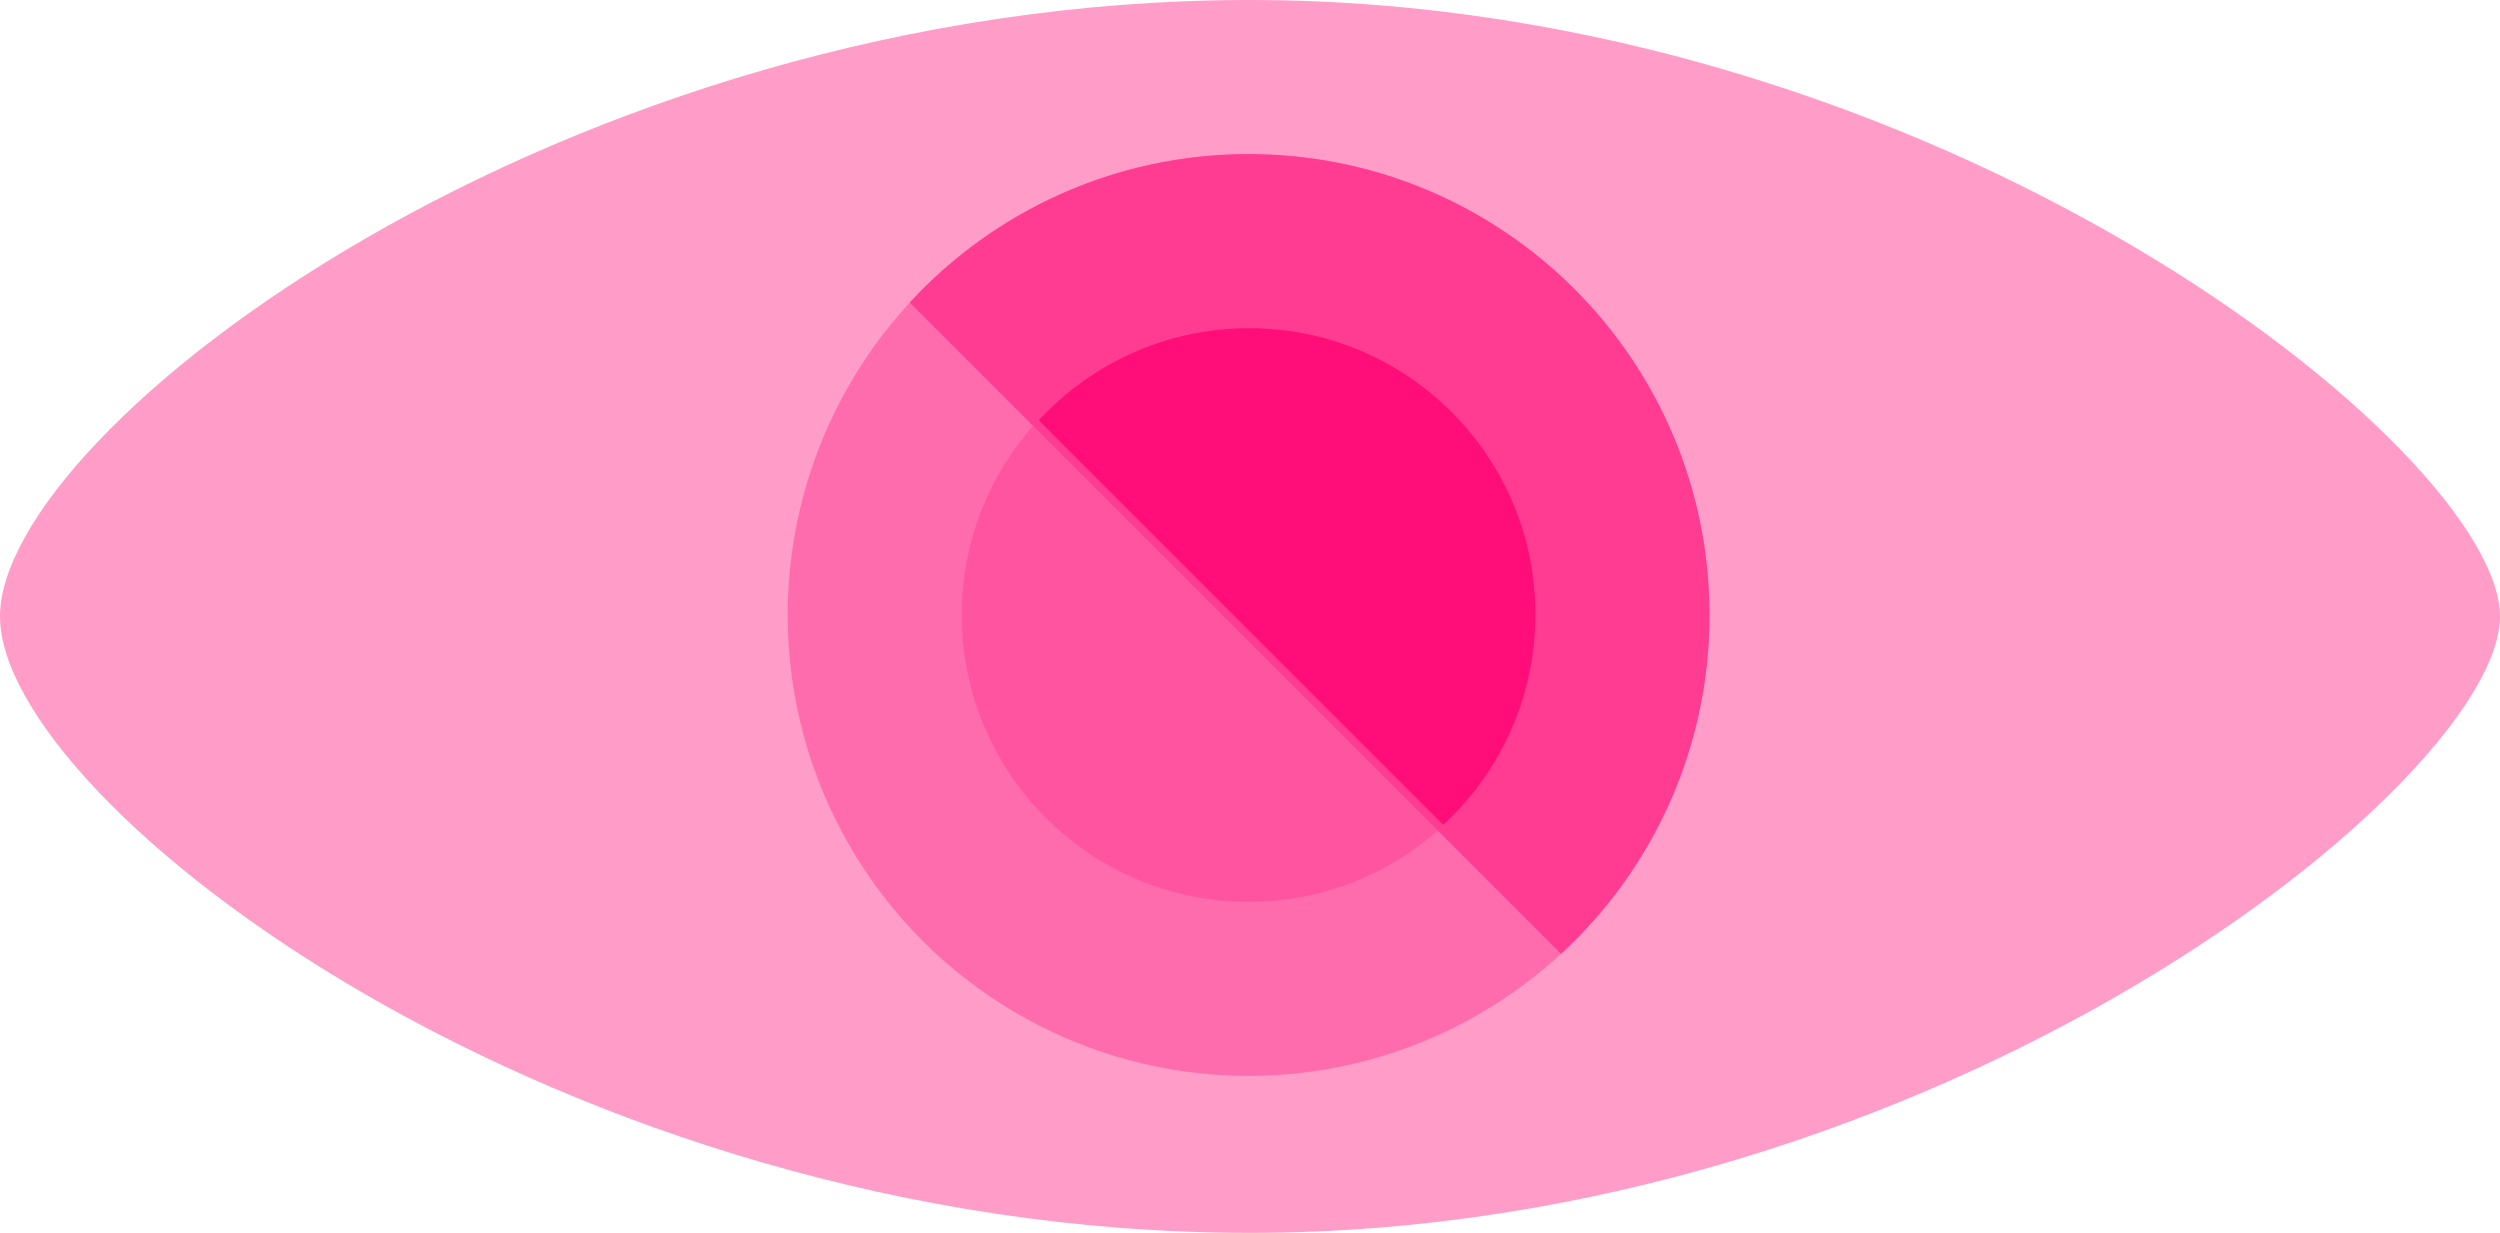 <svg width="876" height="432" viewBox="0 0 876 432" fill="none" xmlns="http://www.w3.org/2000/svg">
<path d="M876 216C876 273.5 679.901 432 438 432C196.099 432 0 281.5 0 216C0 150.5 196.099 0 438 0C679.901 0 876 158.5 876 216Z" fill="#FF3C92" fill-opacity="0.5"/>
<circle cx="437.5" cy="215.5" r="161.5" fill="#FF3C92" fill-opacity="0.5"/>
<g style="mix-blend-mode:overlay">
<path d="M599 215.5C599 126.306 526.694 54 437.5 54C390.56 54 348.297 74.026 318.789 106L547 334.211C578.974 304.703 599 262.44 599 215.5Z" fill="#FF3C92"/>
</g>
<circle cx="437.5" cy="215.5" r="100.5" fill="#FF3C92" fill-opacity="0.5"/>
<g style="mix-blend-mode:overlay">
<path d="M538 215.285C538 159.899 493.101 115 437.715 115C408.567 115 382.323 127.435 364 147.29L505.71 289C525.565 270.677 538 244.433 538 215.285Z" fill="#FF0D78"/>
</g>
</svg>
